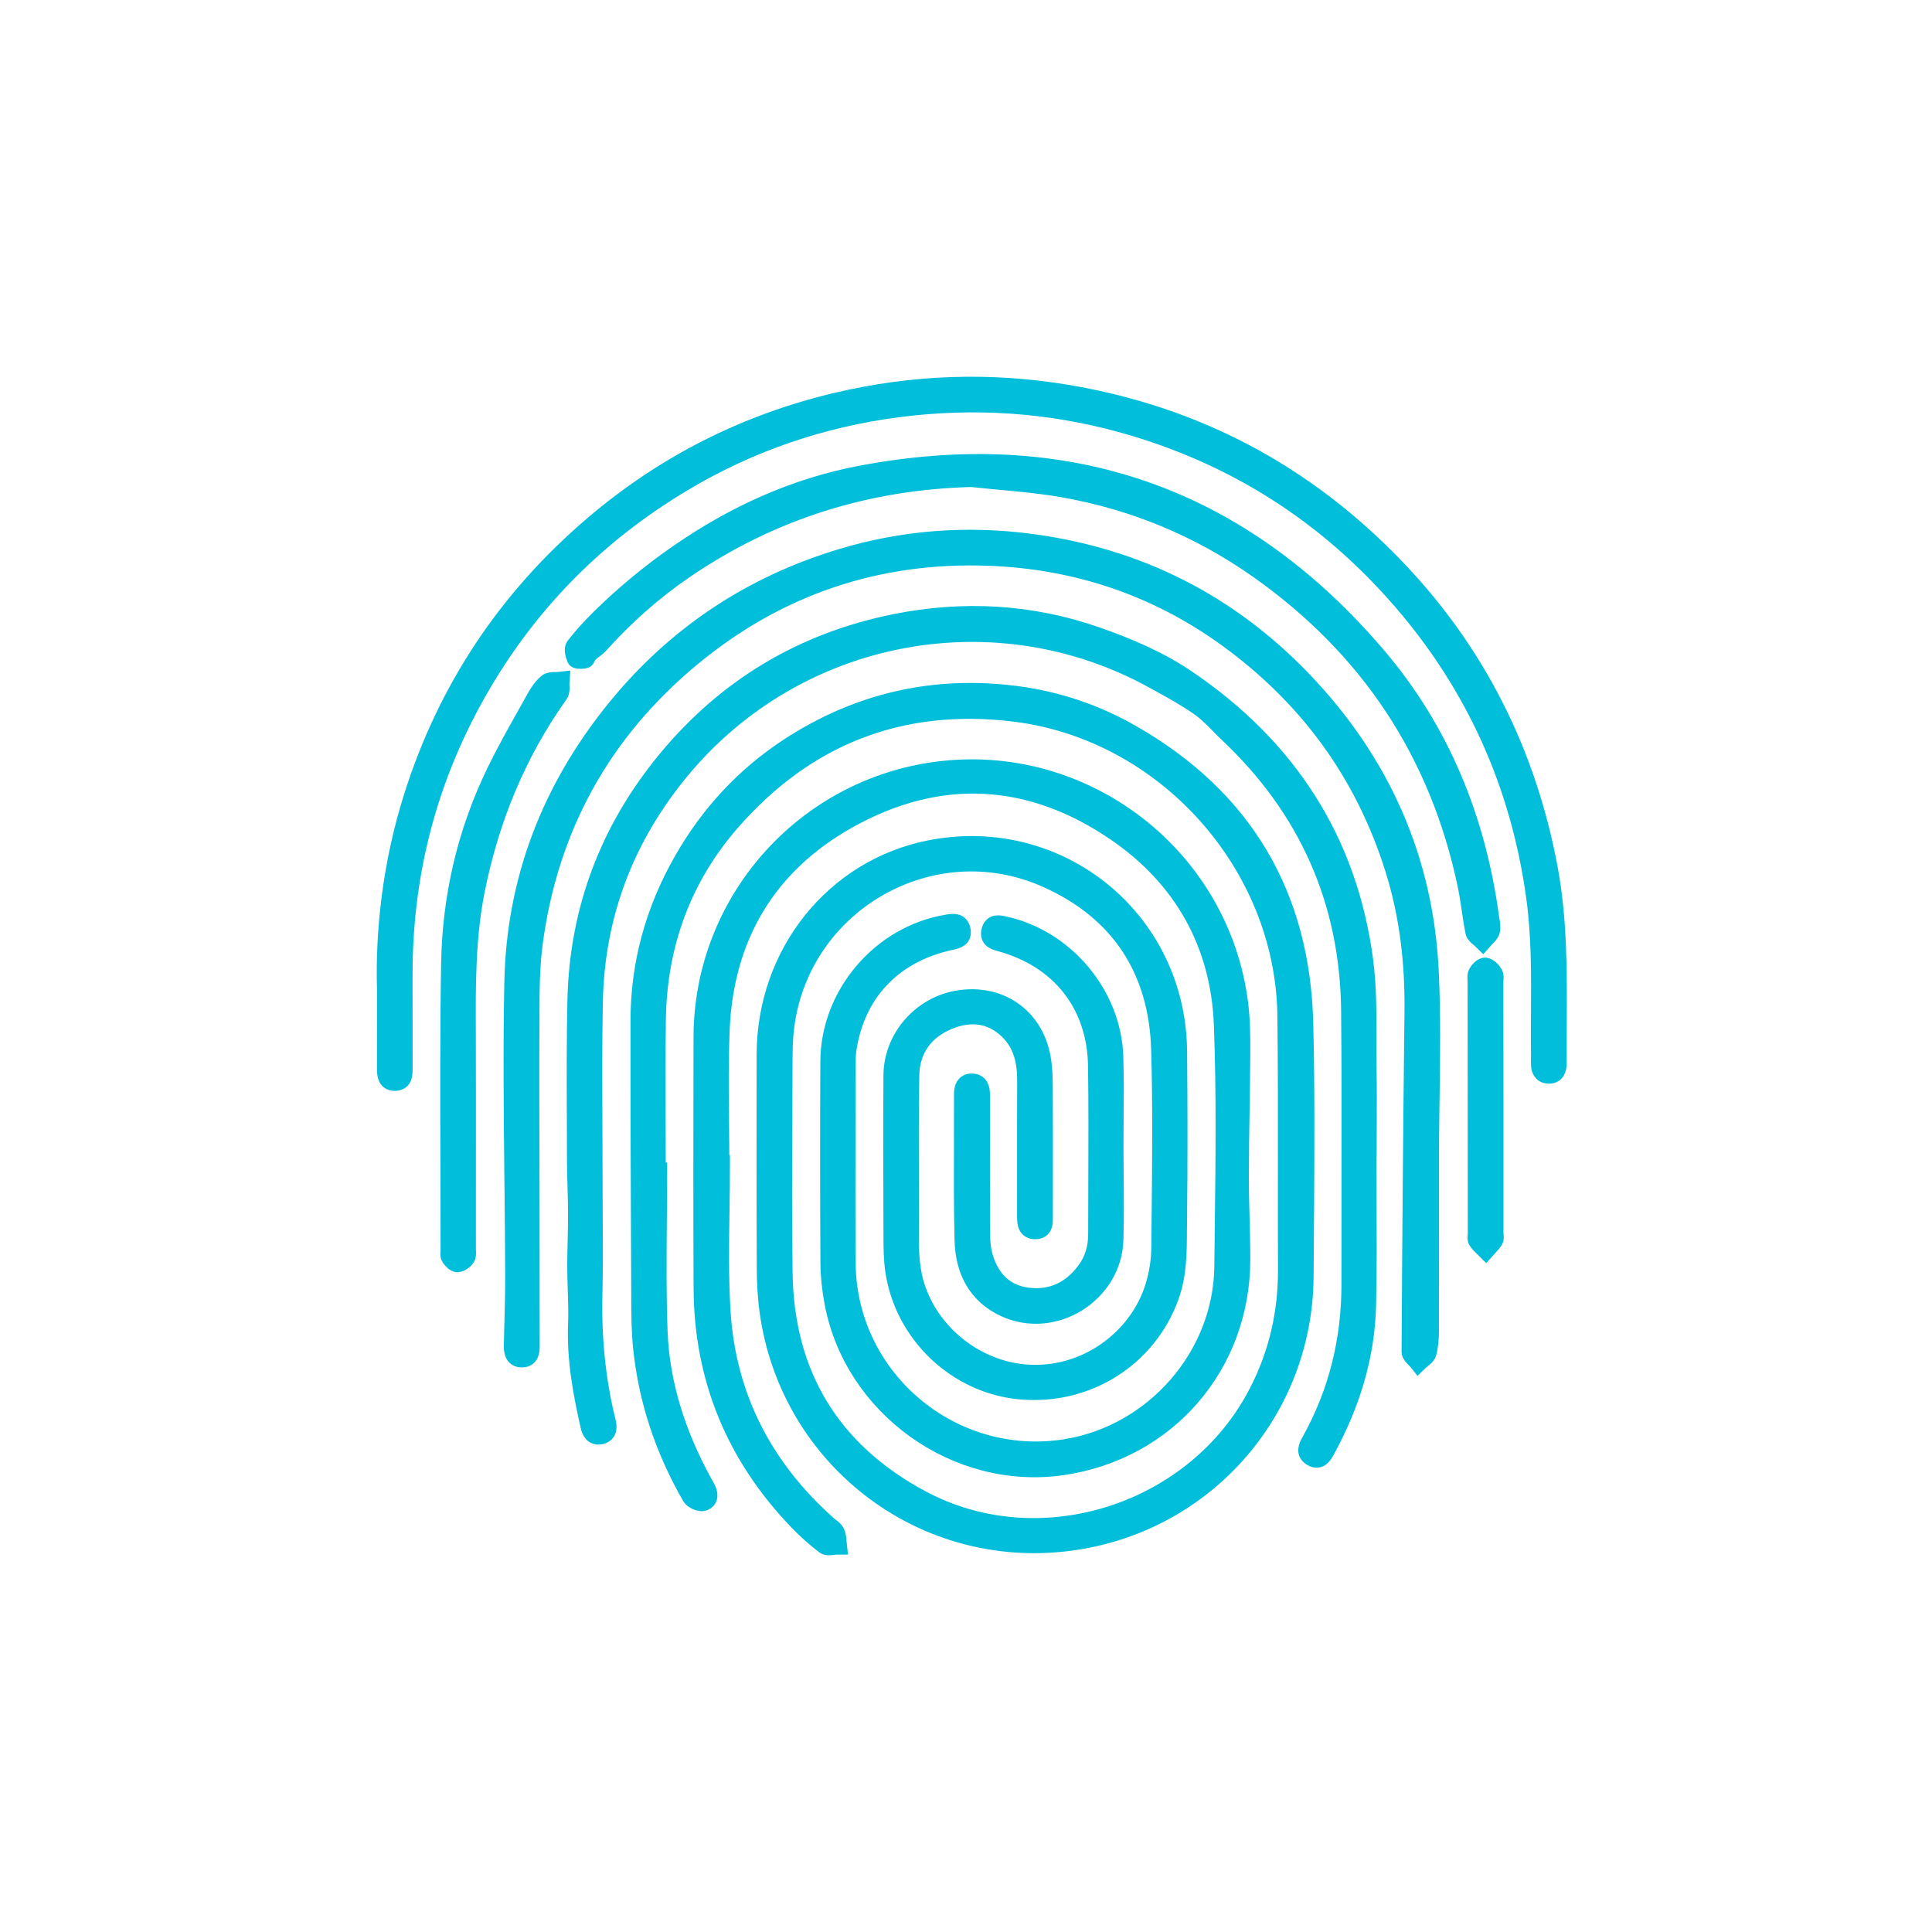 <svg width="100" height="100" viewBox="0 0 100 100" fill="none" xmlns="http://www.w3.org/2000/svg">
<path fill-rule="evenodd" clip-rule="evenodd" d="M52.253 9.445C56.423 13.807 59.016 19 60.126 24.93C60.622 27.578 60.608 30.254 60.595 32.93C60.592 33.445 60.589 33.959 60.59 34.475L60.589 35.031C60.591 35.332 60.51 35.6 60.158 35.59C59.809 35.582 59.738 35.309 59.742 35.012L59.744 34.656C59.735 33.965 59.738 33.273 59.742 32.58L59.743 32.44C59.756 30.426 59.769 28.412 59.492 26.408C58.692 20.617 56.398 15.492 52.579 11.072C48.7 6.584 43.89 3.521 38.174 1.92C34.322 0.842 30.404 0.583 26.433 1.104C22.496 1.62 18.811 2.882 15.405 4.903C10.715 7.688 7.036 11.475 4.424 16.275C2.026 20.68 0.855 25.395 0.855 30.406V31.635C0.854 32.863 0.854 34.094 0.857 35.32C0.858 35.627 0.845 35.949 0.463 35.963C0.049 35.98 0.011 35.65 0.012 35.32C0.015 34.44 0.015 33.559 0.014 32.482V31.23C-0.08 28.168 0.314 24.682 1.388 21.277C3.149 15.69 6.271 11.002 10.719 7.205C14.39 4.072 18.588 1.943 23.286 0.826C27.227 -0.11 31.204 -0.253 35.201 0.41C41.891 1.52 47.578 4.556 52.253 9.445ZM33.373 8.133C38.9 8.867 43.612 11.253 47.452 15.278C51.462 19.48 53.705 24.51 53.972 30.324C54.072 32.498 54.042 34.68 54.012 36.859C53.999 37.738 53.987 38.615 53.983 39.494V41.514C53.984 43.982 53.984 46.451 53.978 48.918C53.977 49.289 53.95 49.67 53.853 50.022C53.821 50.139 53.708 50.228 53.592 50.322L53.578 50.334C53.523 50.377 53.467 50.422 53.419 50.469C53.377 50.416 53.324 50.363 53.272 50.31C53.157 50.197 53.044 50.084 53.045 49.973C53.079 44.113 53.126 38.254 53.196 32.395C53.227 29.859 52.948 27.375 52.185 24.951C50.634 20.018 47.74 16.056 43.56 13.018C39.87 10.335 35.709 8.955 31.195 8.785C25.422 8.568 20.234 10.31 15.77 14.012C11.107 17.877 8.378 22.85 7.588 28.85C7.431 30.045 7.427 31.264 7.423 32.475L7.421 33.047C7.407 35.256 7.414 37.463 7.421 39.672L7.428 42.322L7.43 46.055V47.078C7.43 47.932 7.43 48.785 7.435 49.637C7.437 49.945 7.412 50.262 7.037 50.277C6.628 50.295 6.572 49.967 6.579 49.639L6.608 48.455C6.63 47.652 6.651 46.85 6.648 46.047C6.644 44.603 6.63 43.16 6.615 41.715L6.611 41.346L6.607 41.01C6.571 37.623 6.535 34.236 6.604 30.852C6.709 25.549 8.548 20.822 11.9 16.698C14.973 12.921 18.852 10.335 23.502 8.921C26.729 7.938 30.028 7.688 33.373 8.133ZM38.56 18.016C36.688 16.945 34.691 16.271 32.557 16C28.334 15.464 24.43 16.361 20.866 18.682C18.564 20.182 16.751 22.146 15.382 24.539C13.904 27.119 13.136 29.883 13.134 32.848C13.129 37.477 13.15 42.103 13.172 46.73L13.173 47.109V47.139C13.176 48.016 13.179 48.895 13.27 49.764C13.554 52.504 14.424 55.065 15.798 57.449C15.89 57.609 16.238 57.764 16.398 57.709C16.721 57.602 16.665 57.295 16.523 57.031L16.351 56.721C15.02 54.285 14.16 51.69 14.054 48.918C13.984 47.072 13.999 45.219 14.014 43.369V43.307L14.015 43.244L14.016 43.182C14.023 42.342 14.031 41.5 14.031 40.66L13.959 40.658L13.953 38.197L13.952 38.051L13.951 37.9V37.744C13.946 36.078 13.941 34.416 13.966 32.754C14.023 28.895 15.284 25.424 17.807 22.529C21.681 18.082 26.614 16.132 32.514 16.854C40.324 17.809 46.525 24.719 46.617 32.58C46.648 35.139 46.645 37.695 46.644 40.254V40.473C46.642 42.217 46.641 43.961 46.648 45.705C46.659 47.943 46.179 50.049 45.159 52.047C41.96 58.318 33.885 60.953 27.678 57.635C23.03 55.15 20.601 51.199 20.525 45.898C20.486 43.201 20.498 40.502 20.51 37.803L20.52 35.254C20.52 34.547 20.523 33.834 20.611 33.133C21.428 26.707 28.235 22.803 34.166 25.438C37.955 27.121 39.961 30.162 40.083 34.307C40.167 37.148 40.139 39.99 40.109 42.834L40.108 42.906L40.092 44.596C40.085 45.272 39.97 45.971 39.77 46.617C38.934 49.318 36.193 51.367 33.092 51.125C30.494 50.922 28.15 49.072 27.366 46.584C27.043 45.555 27.052 44.506 27.061 43.457L27.064 42.918L27.061 41.297C27.056 39.422 27.052 37.545 27.082 35.67C27.105 34.281 27.845 33.293 29.109 32.781C30.217 32.332 31.309 32.43 32.214 33.309C32.938 34.014 33.15 34.918 33.148 35.9C33.14 38.084 33.142 40.268 33.144 42.449V42.994C33.145 43.309 33.168 43.65 33.598 43.641C34.003 43.633 33.996 43.31 33.996 43.012L33.997 40.984C33.999 39.633 34.001 38.281 33.993 36.93L33.992 36.615C33.992 36.01 33.992 35.4 33.894 34.81C33.535 32.654 31.721 31.4 29.576 31.766C27.688 32.086 26.238 33.748 26.227 35.666C26.211 38.178 26.218 40.688 26.226 43.199L26.227 43.488L26.229 44.027C26.23 44.6 26.235 45.18 26.317 45.744C26.793 49.037 29.539 51.639 32.82 51.934C36.269 52.246 39.4 50.246 40.532 47.072C40.925 45.973 40.93 44.846 40.935 43.721L40.94 43.238C40.975 40.299 40.971 37.357 40.944 34.418C40.885 27.617 34.813 22.678 28.148 23.986C23.193 24.961 19.667 29.367 19.662 34.602C19.658 38.285 19.654 41.967 19.67 45.65C19.674 46.406 19.715 47.172 19.821 47.92C20.856 55.209 27.283 60.398 34.576 59.853C41.872 59.309 47.457 53.348 47.493 46.037L47.511 43.213L47.512 43.125L47.513 43.035L47.514 42.947L47.515 42.857L47.516 42.766L47.517 42.674L47.518 42.582C47.535 39.377 47.554 36.166 47.474 32.963C47.306 26.346 44.348 21.326 38.56 18.016ZM22.829 58.957C19.493 55.992 17.575 52.287 17.31 47.834C17.206 46.103 17.232 44.367 17.259 42.629C17.27 41.848 17.282 41.066 17.282 40.285H17.25C17.25 39.565 17.243 38.844 17.235 38.123C17.22 36.531 17.204 34.938 17.266 33.346C17.453 28.494 19.677 24.738 23.891 22.383C28.595 19.754 33.348 20.004 37.801 23.064C41.265 25.445 43.175 28.865 43.331 33.062C43.462 36.547 43.42 40.037 43.377 43.527L43.353 45.553C43.306 50.209 39.736 54.27 35.139 54.992C29.232 55.918 23.833 51.359 23.789 45.385C23.771 42.902 23.777 40.418 23.783 37.935L23.789 34.895C23.789 34.727 23.796 34.557 23.819 34.389C24.24 31.395 26.182 29.33 29.19 28.68L29.209 28.676C29.513 28.609 29.832 28.539 29.734 28.119C29.645 27.732 29.317 27.789 29.03 27.838C25.627 28.395 22.98 31.475 22.961 34.935C22.943 38.416 22.945 41.897 22.965 45.375C22.969 46.045 23.045 46.725 23.167 47.385C24.17 52.815 29.51 56.643 34.966 55.861C40.368 55.086 44.211 50.662 44.215 45.19C44.215 44.471 44.196 43.752 44.177 43.033C44.157 42.289 44.138 41.547 44.14 40.803C44.143 39.699 44.16 38.596 44.178 37.49C44.193 36.486 44.209 35.48 44.214 34.475C44.218 33.633 44.21 32.781 44.105 31.947C43.141 24.324 36.07 18.904 28.456 19.928C21.577 20.852 16.41 26.734 16.398 33.67L16.395 34.754C16.388 38.732 16.381 42.711 16.4 46.691C16.425 51.348 18.092 55.35 21.314 58.705C21.744 59.154 22.215 59.572 22.708 59.951C22.799 60.022 22.96 60.002 23.121 59.982C23.194 59.973 23.268 59.963 23.334 59.963L23.316 59.799L23.314 59.766C23.301 59.615 23.289 59.465 23.229 59.338C23.179 59.23 23.075 59.15 22.971 59.07L22.959 59.06C22.914 59.027 22.87 58.992 22.829 58.957ZM50.751 35.365C50.742 34.842 50.743 34.315 50.745 33.789V33.768C50.748 32.404 50.751 31.037 50.573 29.699C49.749 23.502 46.605 18.703 41.454 15.197C39.994 14.203 38.372 13.514 36.724 12.94C33.336 11.76 29.847 11.574 26.333 12.281C21.574 13.238 17.627 15.595 14.533 19.338C11.548 22.951 9.969 27.113 9.868 31.803C9.823 33.881 9.831 35.961 9.84 38.041L9.846 40.012C9.847 40.48 9.86 40.947 9.874 41.416C9.888 41.875 9.901 42.336 9.902 42.795C9.903 43.262 9.893 43.728 9.882 44.195C9.871 44.652 9.86 45.109 9.86 45.566C9.861 45.959 9.874 46.353 9.887 46.746C9.907 47.346 9.927 47.943 9.903 48.541C9.833 50.334 10.151 52.07 10.544 53.801C10.609 54.09 10.746 54.336 11.089 54.258C11.431 54.182 11.452 53.906 11.379 53.613C10.837 51.438 10.629 49.232 10.682 46.99C10.713 45.648 10.705 44.307 10.697 42.965L10.695 42.607L10.69 41.17C10.69 40.203 10.687 39.236 10.682 38.272C10.672 36.129 10.662 33.986 10.704 31.846C10.794 27.328 12.333 23.314 15.207 19.842C21.235 12.56 31.536 10.628 39.737 15.157L40.001 15.303C40.717 15.696 41.435 16.092 42.102 16.56C42.475 16.821 42.799 17.15 43.124 17.48L43.157 17.514C43.293 17.652 43.43 17.791 43.569 17.922C47.719 21.828 49.861 26.633 49.916 32.328C49.946 35.457 49.941 38.588 49.935 41.717L49.935 42.51C49.933 43.828 49.931 45.148 49.933 46.469C49.937 49.363 49.27 52.086 47.859 54.619C47.699 54.904 47.562 55.197 47.931 55.402C48.286 55.602 48.454 55.309 48.594 55.055C49.878 52.709 50.671 50.209 50.727 47.527C50.766 45.711 50.758 43.897 50.75 42.076V41.963L50.749 41.853C50.744 41.025 50.74 40.197 50.74 39.369H50.756L50.76 38.141C50.764 37.215 50.768 36.291 50.751 35.365ZM57.137 28.176C57.181 28.01 57.148 27.82 57.117 27.637L57.092 27.475C56.404 22.418 54.547 17.832 51.232 13.951C44.175 5.688 35.228 2.575 24.556 4.601C21.123 5.252 17.989 6.688 15.102 8.691C13.664 9.689 12.333 10.788 11.093 12.008C10.625 12.468 10.18 12.956 9.777 13.472C9.682 13.594 9.761 13.898 9.841 14.081C9.866 14.14 10.288 14.124 10.306 14.07C10.381 13.838 10.554 13.709 10.727 13.582C10.821 13.512 10.915 13.441 10.992 13.355C12.304 11.894 13.759 10.593 15.384 9.48C19.874 6.407 24.836 4.851 30.284 4.706C30.774 4.76 31.266 4.806 31.758 4.852C32.829 4.95 33.9 5.05 34.957 5.233C38.669 5.876 42.088 7.288 45.167 9.463C50.878 13.498 54.494 18.934 55.94 25.789C56.027 26.203 56.089 26.619 56.15 27.039L56.155 27.07L56.165 27.135L56.175 27.199L56.185 27.264C56.232 27.588 56.281 27.914 56.347 28.234C56.369 28.344 56.484 28.438 56.6 28.529L56.633 28.557C56.674 28.59 56.714 28.623 56.747 28.656C56.789 28.607 56.837 28.561 56.885 28.514C56.994 28.408 57.103 28.303 57.137 28.176ZM32.028 27.938C35.127 28.633 37.54 31.508 37.642 34.691C37.676 35.772 37.667 36.853 37.658 37.935C37.654 38.426 37.65 38.914 37.65 39.402L37.662 40.883C37.67 41.978 37.678 43.072 37.648 44.164C37.572 46.945 34.541 48.834 32.023 47.668C30.561 46.992 29.942 45.711 29.907 44.185C29.866 42.463 29.871 40.738 29.876 39.014C29.879 38.221 29.881 37.428 29.879 36.635C29.878 36.33 29.957 36.062 30.3 36.065C30.673 36.065 30.741 36.363 30.741 36.676L30.74 38.262C30.738 40.148 30.736 42.035 30.749 43.922C30.751 44.338 30.8 44.772 30.927 45.166C31.28 46.266 32.015 47.002 33.191 47.147C34.453 47.303 35.471 46.809 36.224 45.791C36.639 45.23 36.823 44.588 36.823 43.891C36.823 42.984 36.826 42.078 36.83 41.172C36.837 39.174 36.844 37.176 36.816 35.178C36.773 31.973 34.894 29.607 31.794 28.752C31.492 28.67 31.206 28.584 31.293 28.201C31.386 27.791 31.695 27.861 31.981 27.928L32.028 27.938ZM8.919 15.9C8.99 15.8 8.983 15.645 8.977 15.489C8.974 15.416 8.971 15.343 8.976 15.275C8.917 15.282 8.854 15.283 8.79 15.284H8.767C8.607 15.285 8.447 15.286 8.351 15.365C8.11 15.562 7.917 15.84 7.764 16.116L7.308 16.932C6.747 17.93 6.187 18.928 5.687 19.955C4.165 23.082 3.392 26.418 3.332 29.875C3.272 33.352 3.283 36.832 3.295 40.31C3.3 41.779 3.305 43.246 3.304 44.713L3.299 44.815C3.292 44.906 3.285 45 3.326 45.06C3.409 45.185 3.561 45.352 3.677 45.348C3.823 45.344 4.006 45.211 4.094 45.08C4.149 44.998 4.143 44.873 4.136 44.75L4.132 44.637L4.134 36.838L4.131 35.096L4.129 33.547V33.504C4.117 31.002 4.105 28.504 4.604 26.033C5.345 22.355 6.739 18.965 8.919 15.9ZM57.313 31.779C57.315 33.633 57.315 35.484 57.32 37.338V43.822C57.32 43.857 57.324 43.897 57.328 43.935C57.337 44.023 57.346 44.109 57.31 44.17C57.232 44.297 57.129 44.41 57.026 44.522L56.907 44.654L56.779 44.527C56.673 44.422 56.566 44.318 56.485 44.195C56.447 44.137 56.456 44.047 56.464 43.957C56.468 43.92 56.472 43.881 56.472 43.846L56.463 30.828L56.458 30.705C56.451 30.588 56.444 30.467 56.493 30.381C56.572 30.24 56.756 30.053 56.874 30.066C57.026 30.084 57.196 30.256 57.286 30.406C57.336 30.488 57.328 30.607 57.319 30.725L57.313 30.854V31.779Z" transform="translate(20 20)" fill="#01BEDB" stroke="#01BEDB"/>
</svg>
